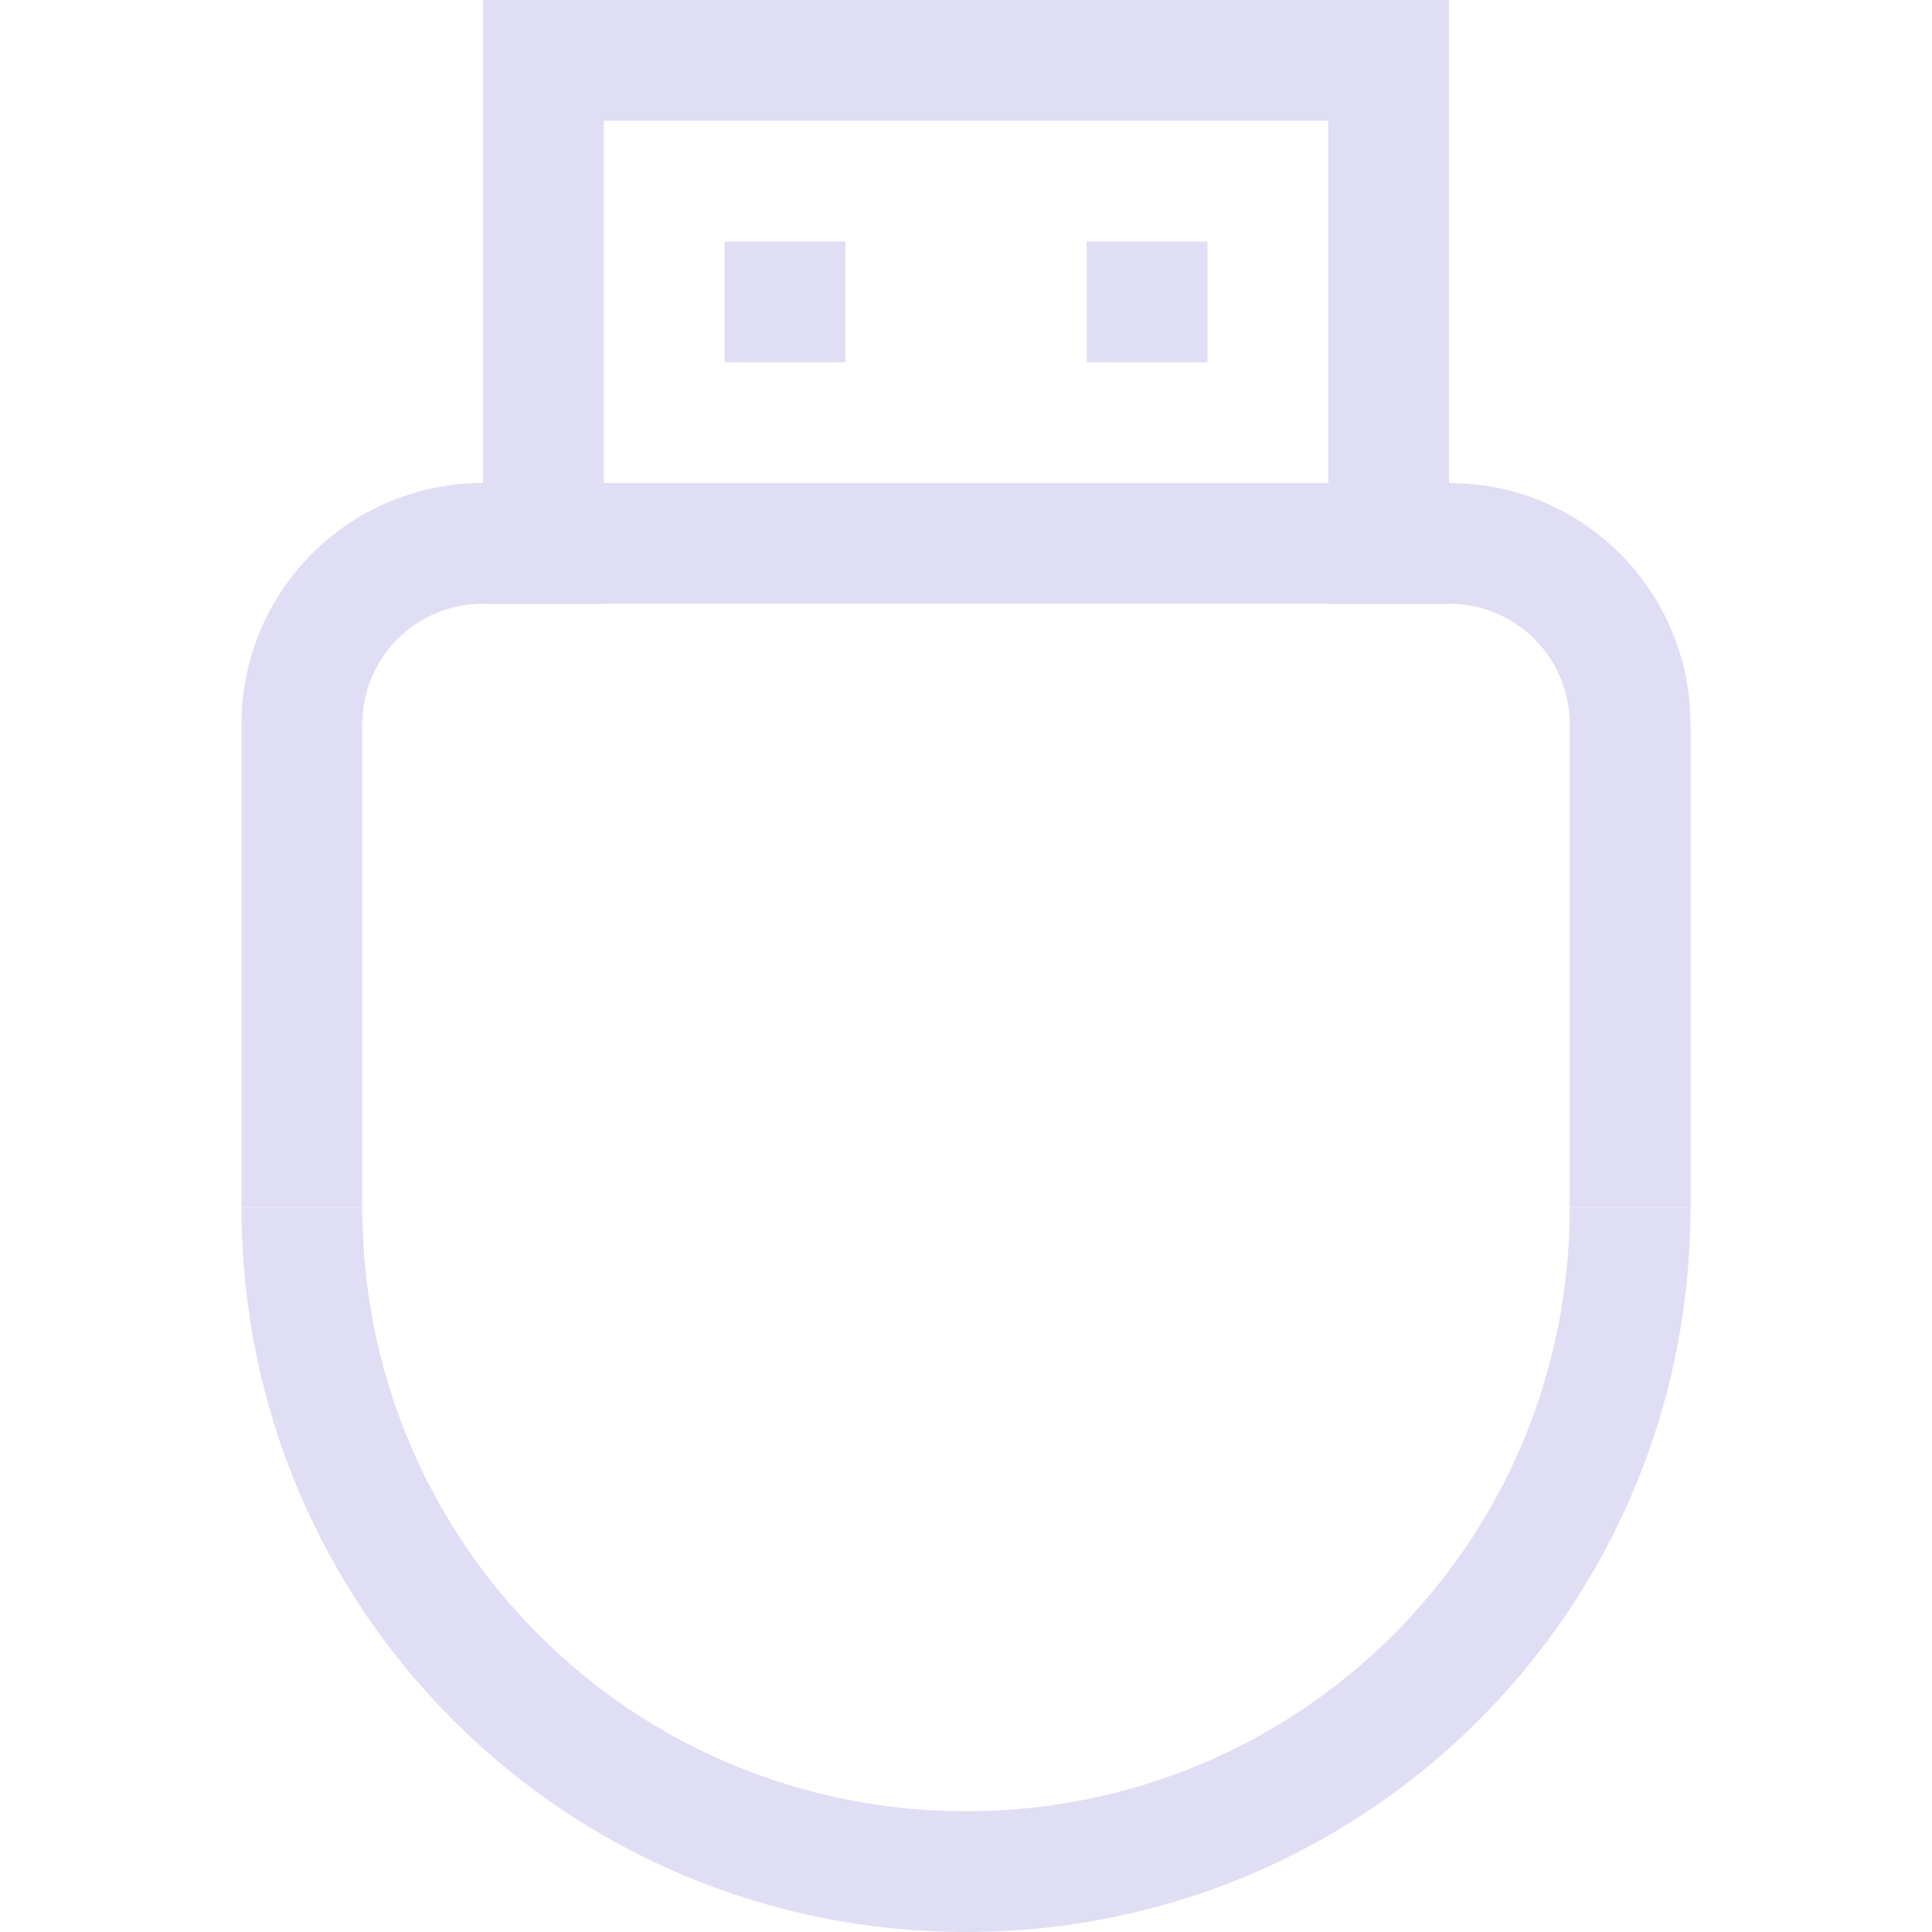 <svg version="1.1" viewBox="0 0 16 16" xmlns="http://www.w3.org/2000/svg">
 <g fill="#e0def4">
  <g transform="matrix(1,0,0,-1,0,16)">
   <path d="m4 11v5h8v-5h-1v4h-6v-4z"/>
   <rect x="6" y="13" width="1" height="1" rx="0" ry="0"/>
   <rect x="9" y="13" width="1" height="1" rx="0" ry="0"/>
  </g>
  <path d="m4 4c-1.108 0-2 0.892-2 2v4h1v-4c0-0.554 0.446-1 1-1h8c0.554 0 1 0.446 1 1v4h1v-4c0-1.108-0.892-2-2-2h-8z"/>
  <path d="m2 10c0 3.324 2.676 6 6 6s6-2.676 6-6h-1c0 2.77-2.23 5-5 5s-5-2.23-5-5h-1z"/>
 </g>
</svg>
